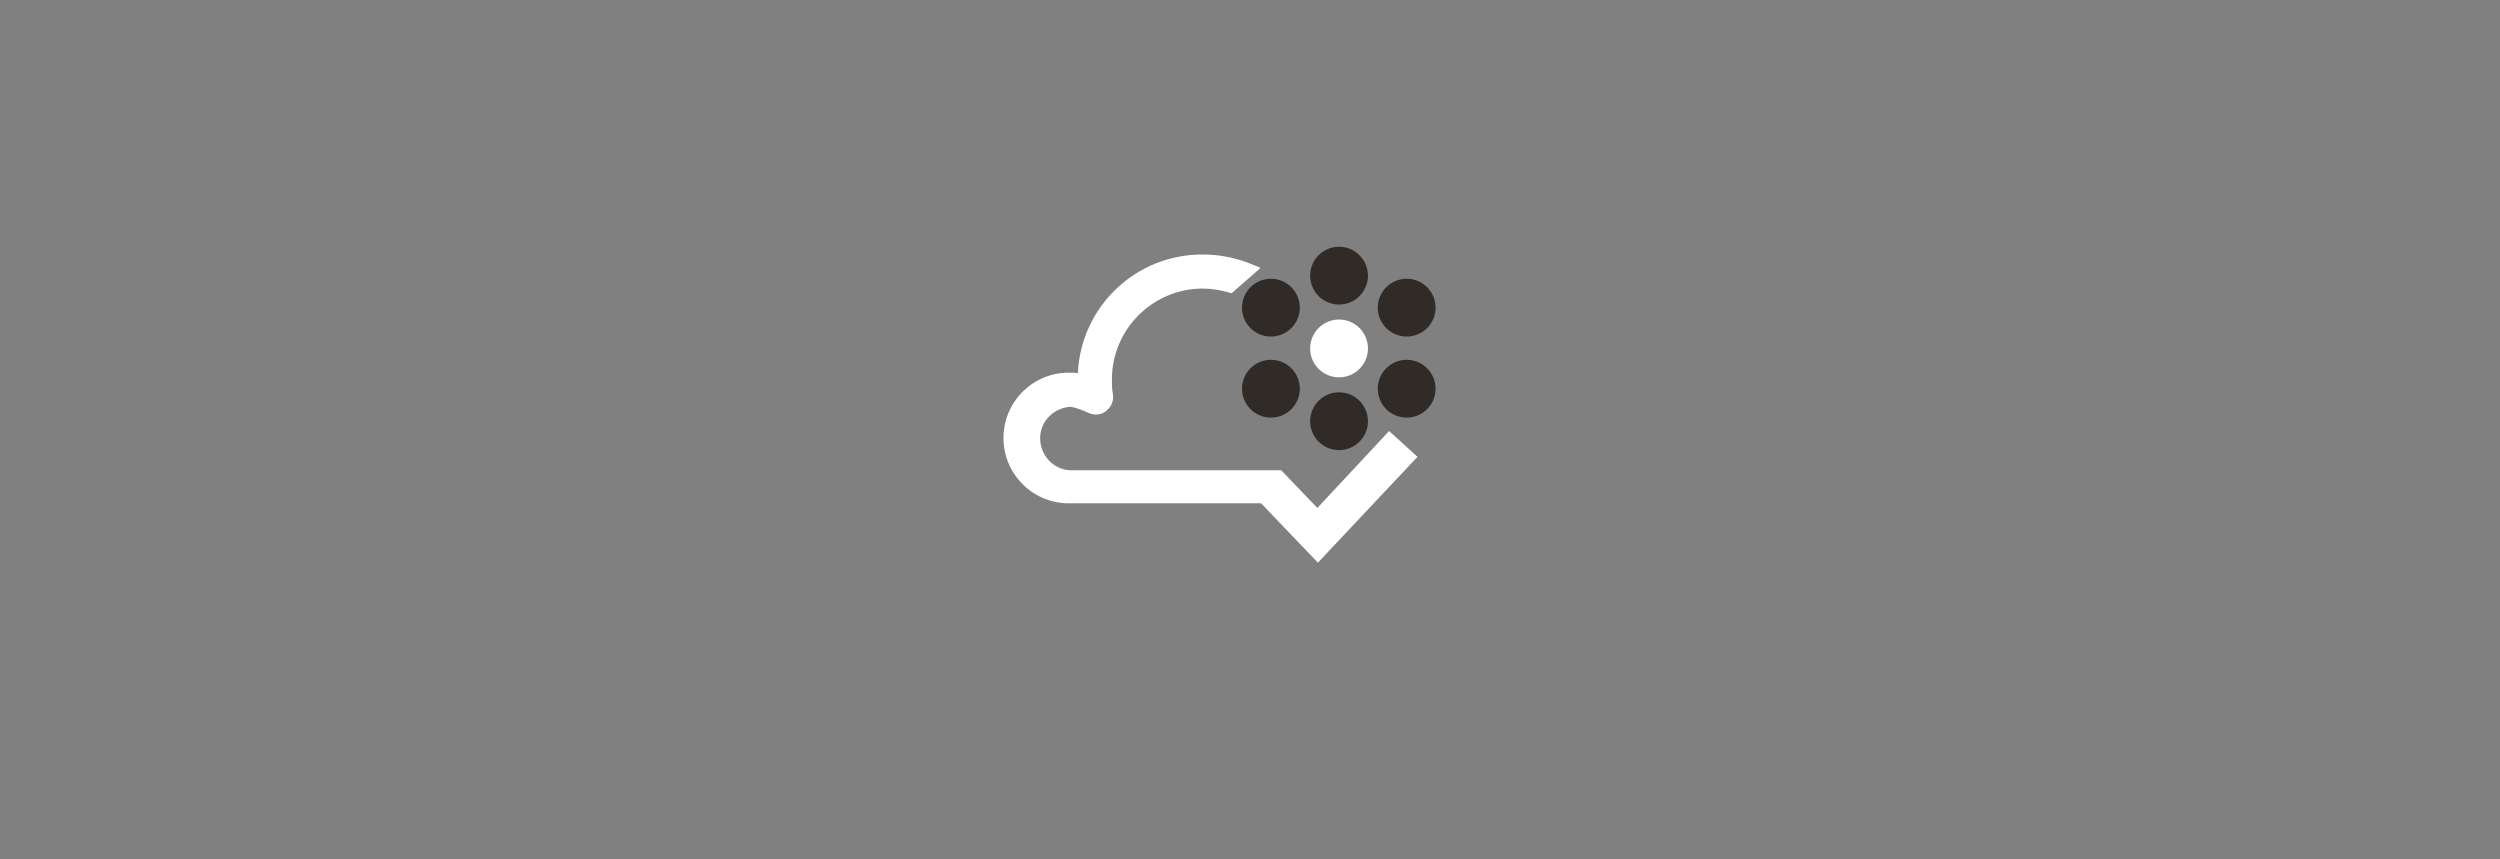 <?xml version="1.0" encoding="utf-8"?>
<!-- Generator: Adobe Illustrator 26.5.0, SVG Export Plug-In . SVG Version: 6.00 Build 0)  -->
<svg version="1.1" id="Calque_1" xmlns="http://www.w3.org/2000/svg" xmlns:xlink="http://www.w3.org/1999/xlink" x="0px" y="0px"
	 viewBox="0 0 484.3 166.4" style="enable-background:new 0 0 484.3 266.4;" xml:space="preserve">
<rect x="0" y="0" width="484.3" height="166.4" fill="#808080" stroke="none"/>
<style type="text/css">
	.st0{fill:#FFFFFF;}
	.st1{fill:#312B27;}
</style>
<g id="Calque_1-2">
	<path class="st0" d="M269.1,83.5l-13.9,14.9l-7-7.3h-40.8c-3.4-0.1-6-3-5.9-6.4c0.1-3.2,2.7-5.7,5.9-5.9c1.2,0.2,2.4,0.7,3.5,1.2
		c1.1,0.5,2.4,0.4,3.4-0.4c1-0.8,1.5-2,1.3-3.2c-0.2-1-0.2-1.9-0.2-2.9c0-9.7,7.9-17.6,17.6-17.6c1.8,0,3.5,0.3,5.2,0.8l0.4,0.1
		l5.6-4.9l-1.2-0.5c-3.2-1.4-6.6-2.1-10.1-2.1c-12.9,0-23.5,10.1-24.1,23c-0.5-0.1-0.9-0.1-1.4-0.1c-7-0.2-12.8,5.3-13,12.3
		c-0.2,7,5.3,12.8,12.3,13c0.2,0,0.5,0,0.7,0h36.9l11,11.5l19.3-20.5L269.1,83.5z"/>
	<circle class="st0" cx="259.4" cy="67.5" r="5.6"/>
	<circle class="st1" cx="259.4" cy="53.4" r="5.6"/>
	<circle class="st1" cx="272.5" cy="75.3" r="5.6"/>
	<circle class="st1" cx="259.4" cy="81.6" r="5.6"/>
	<circle class="st1" cx="272.5" cy="59.6" r="5.6"/>
	<circle class="st1" cx="246.2" cy="75.3" r="5.6"/>
	<circle class="st1" cx="246.2" cy="59.6" r="5.6"/>
</g>
</svg>
